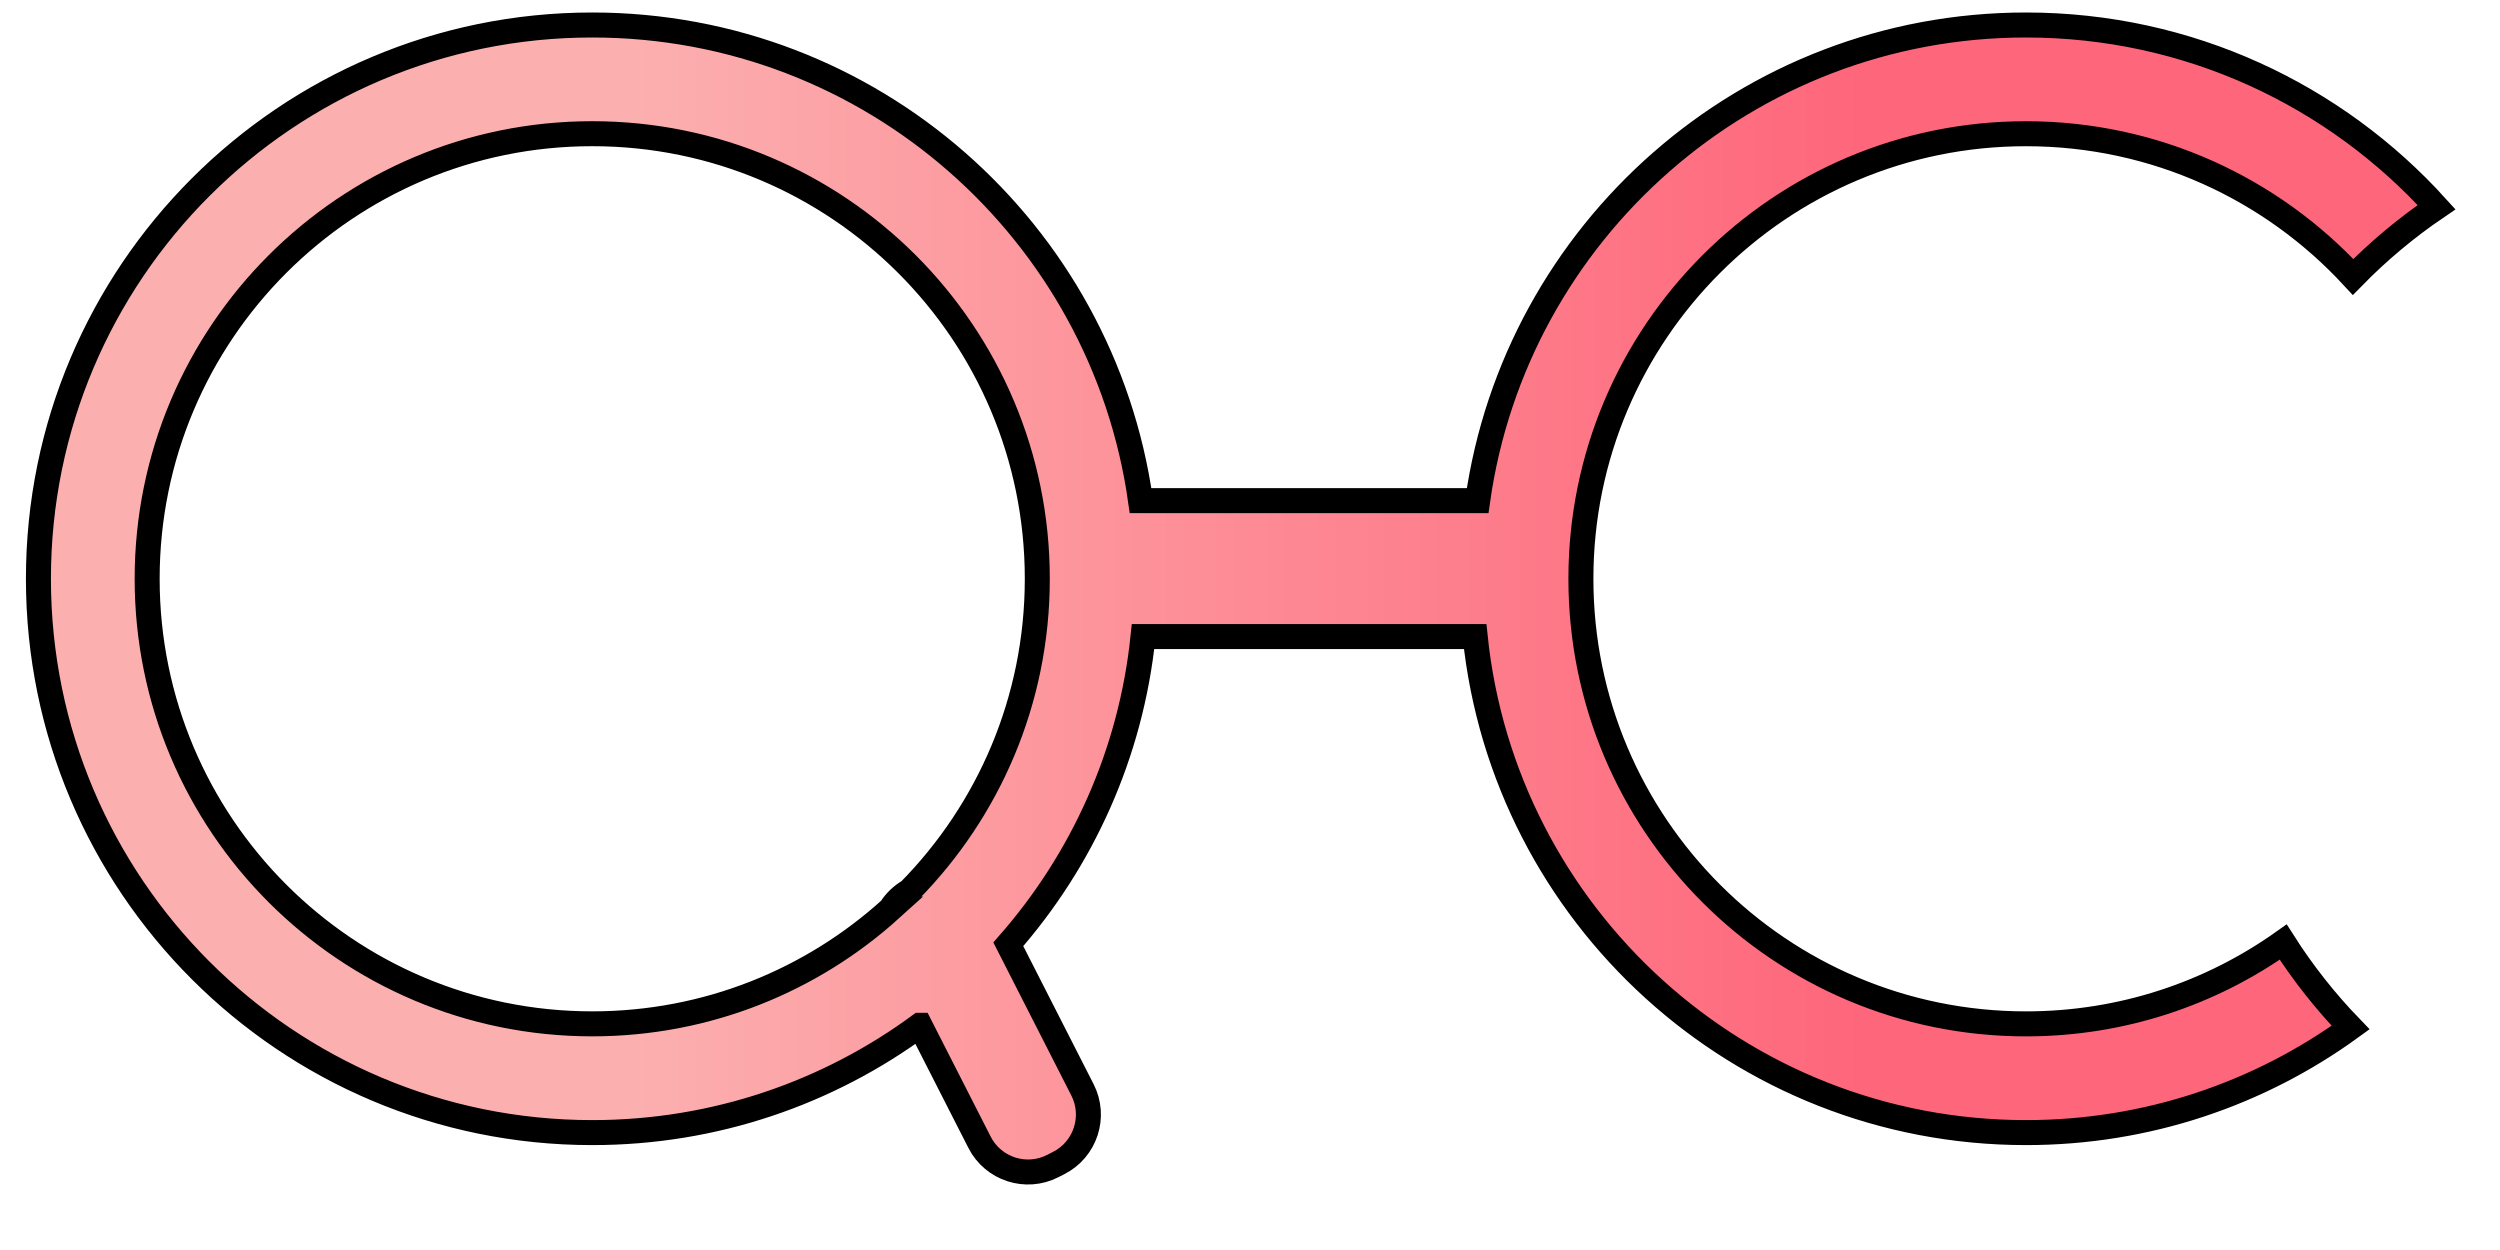 <svg width="100" height="50" xmlns="http://www.w3.org/2000/svg">
 <!-- Generator: Sketch 41.1 (35376) - http://www.bohemiancoding.com/sketch -->
 <title>Artboard 2</title>
 <desc>Created with Sketch.</desc>
 <defs>
  <linearGradient id="linearGradient-1" y2="50%" x2="75.869%" y1="50%" x1="25.211%">
   <stop offset="0%" stop-color="#FCAFAF"/>
   <stop offset="100%" stop-color="#FE667B"/>
  </linearGradient>
 </defs>
 <g>
  <title>background</title>
  <rect fill="none" id="canvas_background" height="52" width="102" y="-1" x="-1"/>
 </g>
 <g>
  <title>Layer 1</title>
  <g stroke="null" id="svg_1" fill-rule="evenodd" fill="none">
   <g stroke="null" id="svg_2" fill="url(#linearGradient-1)">
    <path stroke="null" id="svg_3" d="m36.797,41.011c-3.67,2.698 -8.203,4.293 -13.108,4.293c-12.234,0 -22.152,-9.918 -22.152,-22.152c0,-12.234 9.918,-22.152 22.152,-22.152c11.173,0 20.414,8.272 21.933,19.026l13.484,0c1.519,-10.754 10.76,-19.026 21.933,-19.026c6.514,0 12.371,2.811 16.424,7.287c-1.206,0.819 -2.325,1.755 -3.34,2.792c-3.253,-3.524 -7.911,-5.73 -13.084,-5.73c-9.832,0 -17.803,7.971 -17.803,17.803c0,9.832 7.971,17.803 17.803,17.803c3.833,0 7.383,-1.211 10.289,-3.272c0.783,1.229 1.687,2.374 2.696,3.419c-3.648,2.644 -8.134,4.202 -12.984,4.202c-11.454,0 -20.878,-8.693 -22.033,-19.842l-13.285,0c-0.486,4.693 -2.438,8.952 -5.39,12.309l2.967,5.823c0.545,1.071 0.12,2.381 -0.95,2.926l-0.241,0.123c-1.07,0.545 -2.38,0.12 -2.926,-0.951l-2.385,-4.681zm-1.172,-4.65c-3.158,2.855 -7.344,4.593 -11.936,4.593c-9.832,0 -17.803,-7.971 -17.803,-17.803c0,-9.832 7.971,-17.803 17.803,-17.803c9.832,0 17.803,7.971 17.803,17.803c0,4.866 -1.952,9.275 -5.116,12.489c-0.315,0.181 -0.569,0.431 -0.752,0.721z"/>
   </g>
  </g>
 </g>
</svg>